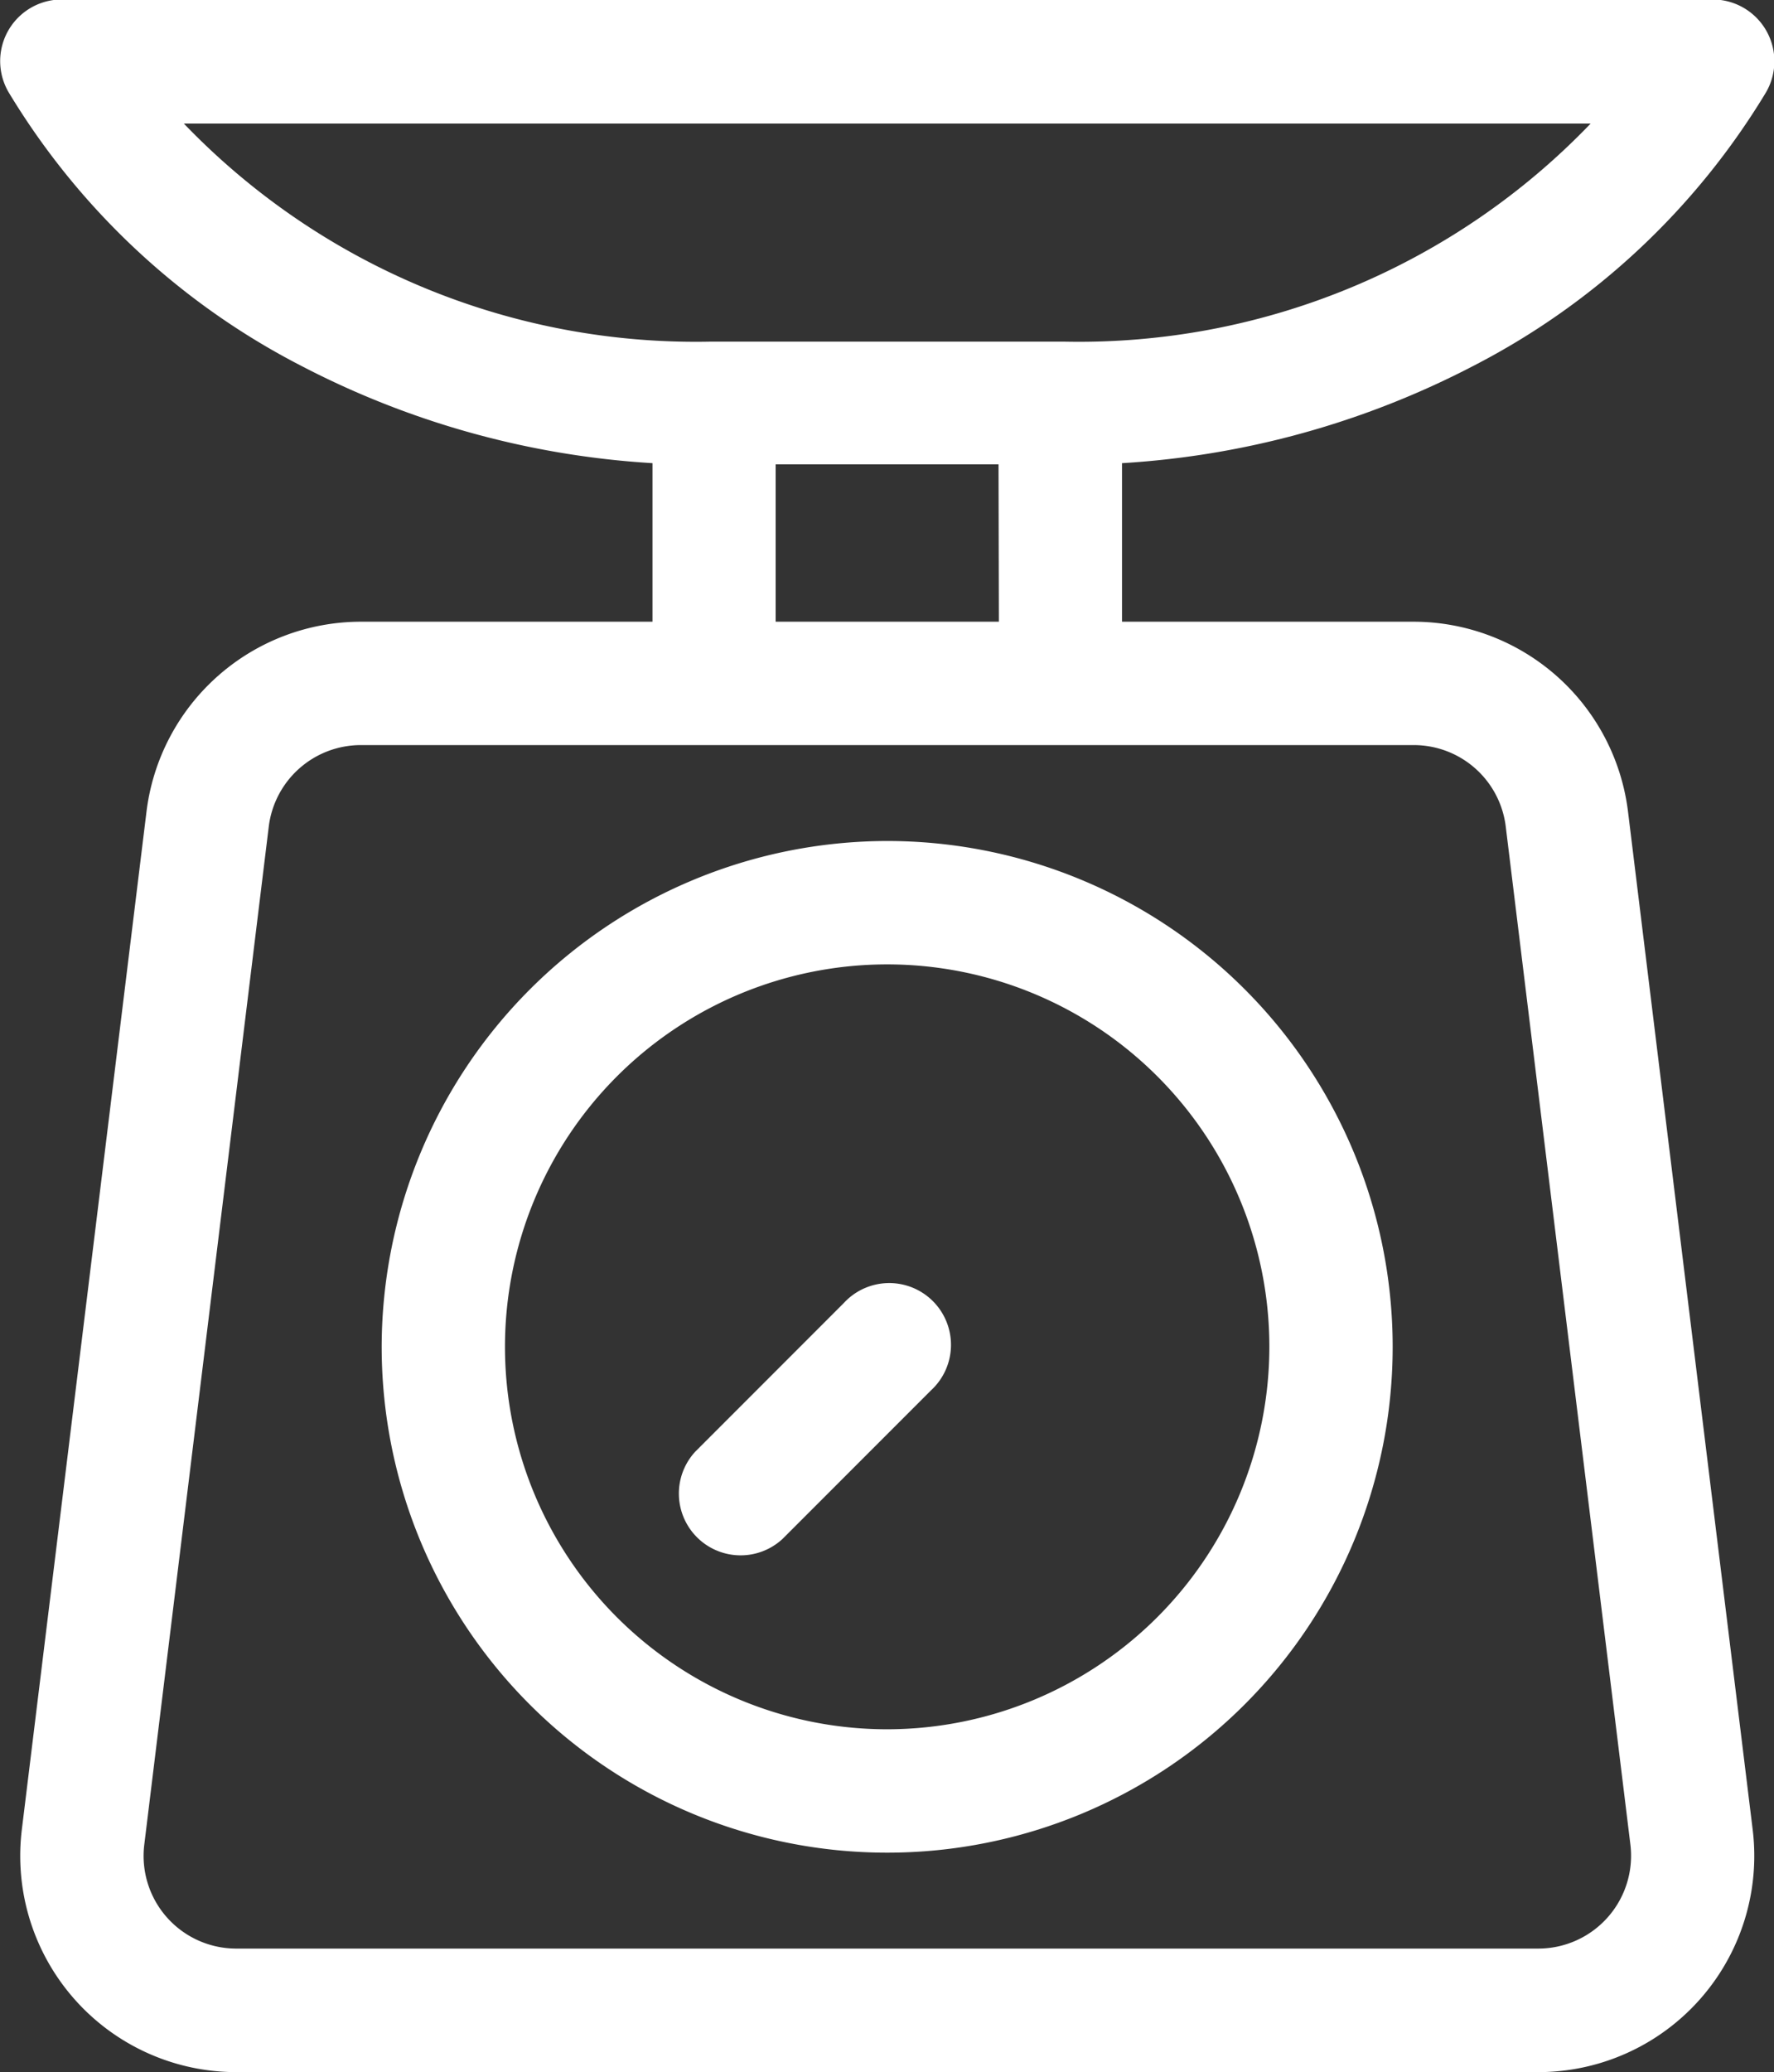<svg xmlns="http://www.w3.org/2000/svg" width="10.402" height="12.142" viewBox="0 0 10.402 12.142">
  <rect x="0" y="0" width="10.402" height="12.142" fill="#333333" stroke="none"/>
  <g id="Group_12855" data-name="Group 12855" transform="translate(-87.487 -118.123)">
    <g id="Group_12606" data-name="Group 12606" transform="translate(87.488 118.123)">
      <path id="Path_53045" data-name="Path 53045" d="M45.286,492.722a4.3,4.3,0,0,0,1.713-1.6.362.362,0,0,0-.311-.546h-9.68a.361.361,0,0,0-.311.546,4.3,4.3,0,0,0,1.713,1.6,5.123,5.123,0,0,0,2.061.571v.929h-1.71a1.268,1.268,0,0,0-1.257,1.113l-.731,5.965a1.267,1.267,0,0,0,1.257,1.421h7.635a1.267,1.267,0,0,0,1.257-1.421l-.731-5.965a1.268,1.268,0,0,0-1.257-1.113h-1.71v-.929A5.126,5.126,0,0,0,45.286,492.722Zm.188,2.7.731,5.966a.544.544,0,0,1-.539.609H38.03a.543.543,0,0,1-.539-.609l.73-5.966a.544.544,0,0,1,.54-.477h6.174A.543.543,0,0,1,45.474,495.422Zm-2.972-1.2H41.193V493.3H42.5Zm3.47-2.919a4.159,4.159,0,0,1-3.081,1.278H40.805a4.161,4.161,0,0,1-3.082-1.278Z" transform="translate(-36.646 -490.579)" fill="#fff"/>
      <path id="Path_53046" data-name="Path 53046" d="M40.593,502.237a2.964,2.964,0,1,0,2.964-2.964A2.968,2.968,0,0,0,40.593,502.237Zm2.964,2.241a2.241,2.241,0,1,1,2.241-2.241A2.243,2.243,0,0,1,43.557,504.478Z" transform="translate(-38.356 -494.345)" fill="#fff"/>
      <path id="Path_53047" data-name="Path 53047" d="M44.625,503.97l-.871.871a.362.362,0,0,0,.512.511l.871-.871a.362.362,0,1,0-.511-.512Z" transform="translate(-39.679 -496.334)" fill="#fff"/>
    </g>
  </g>
</svg>
